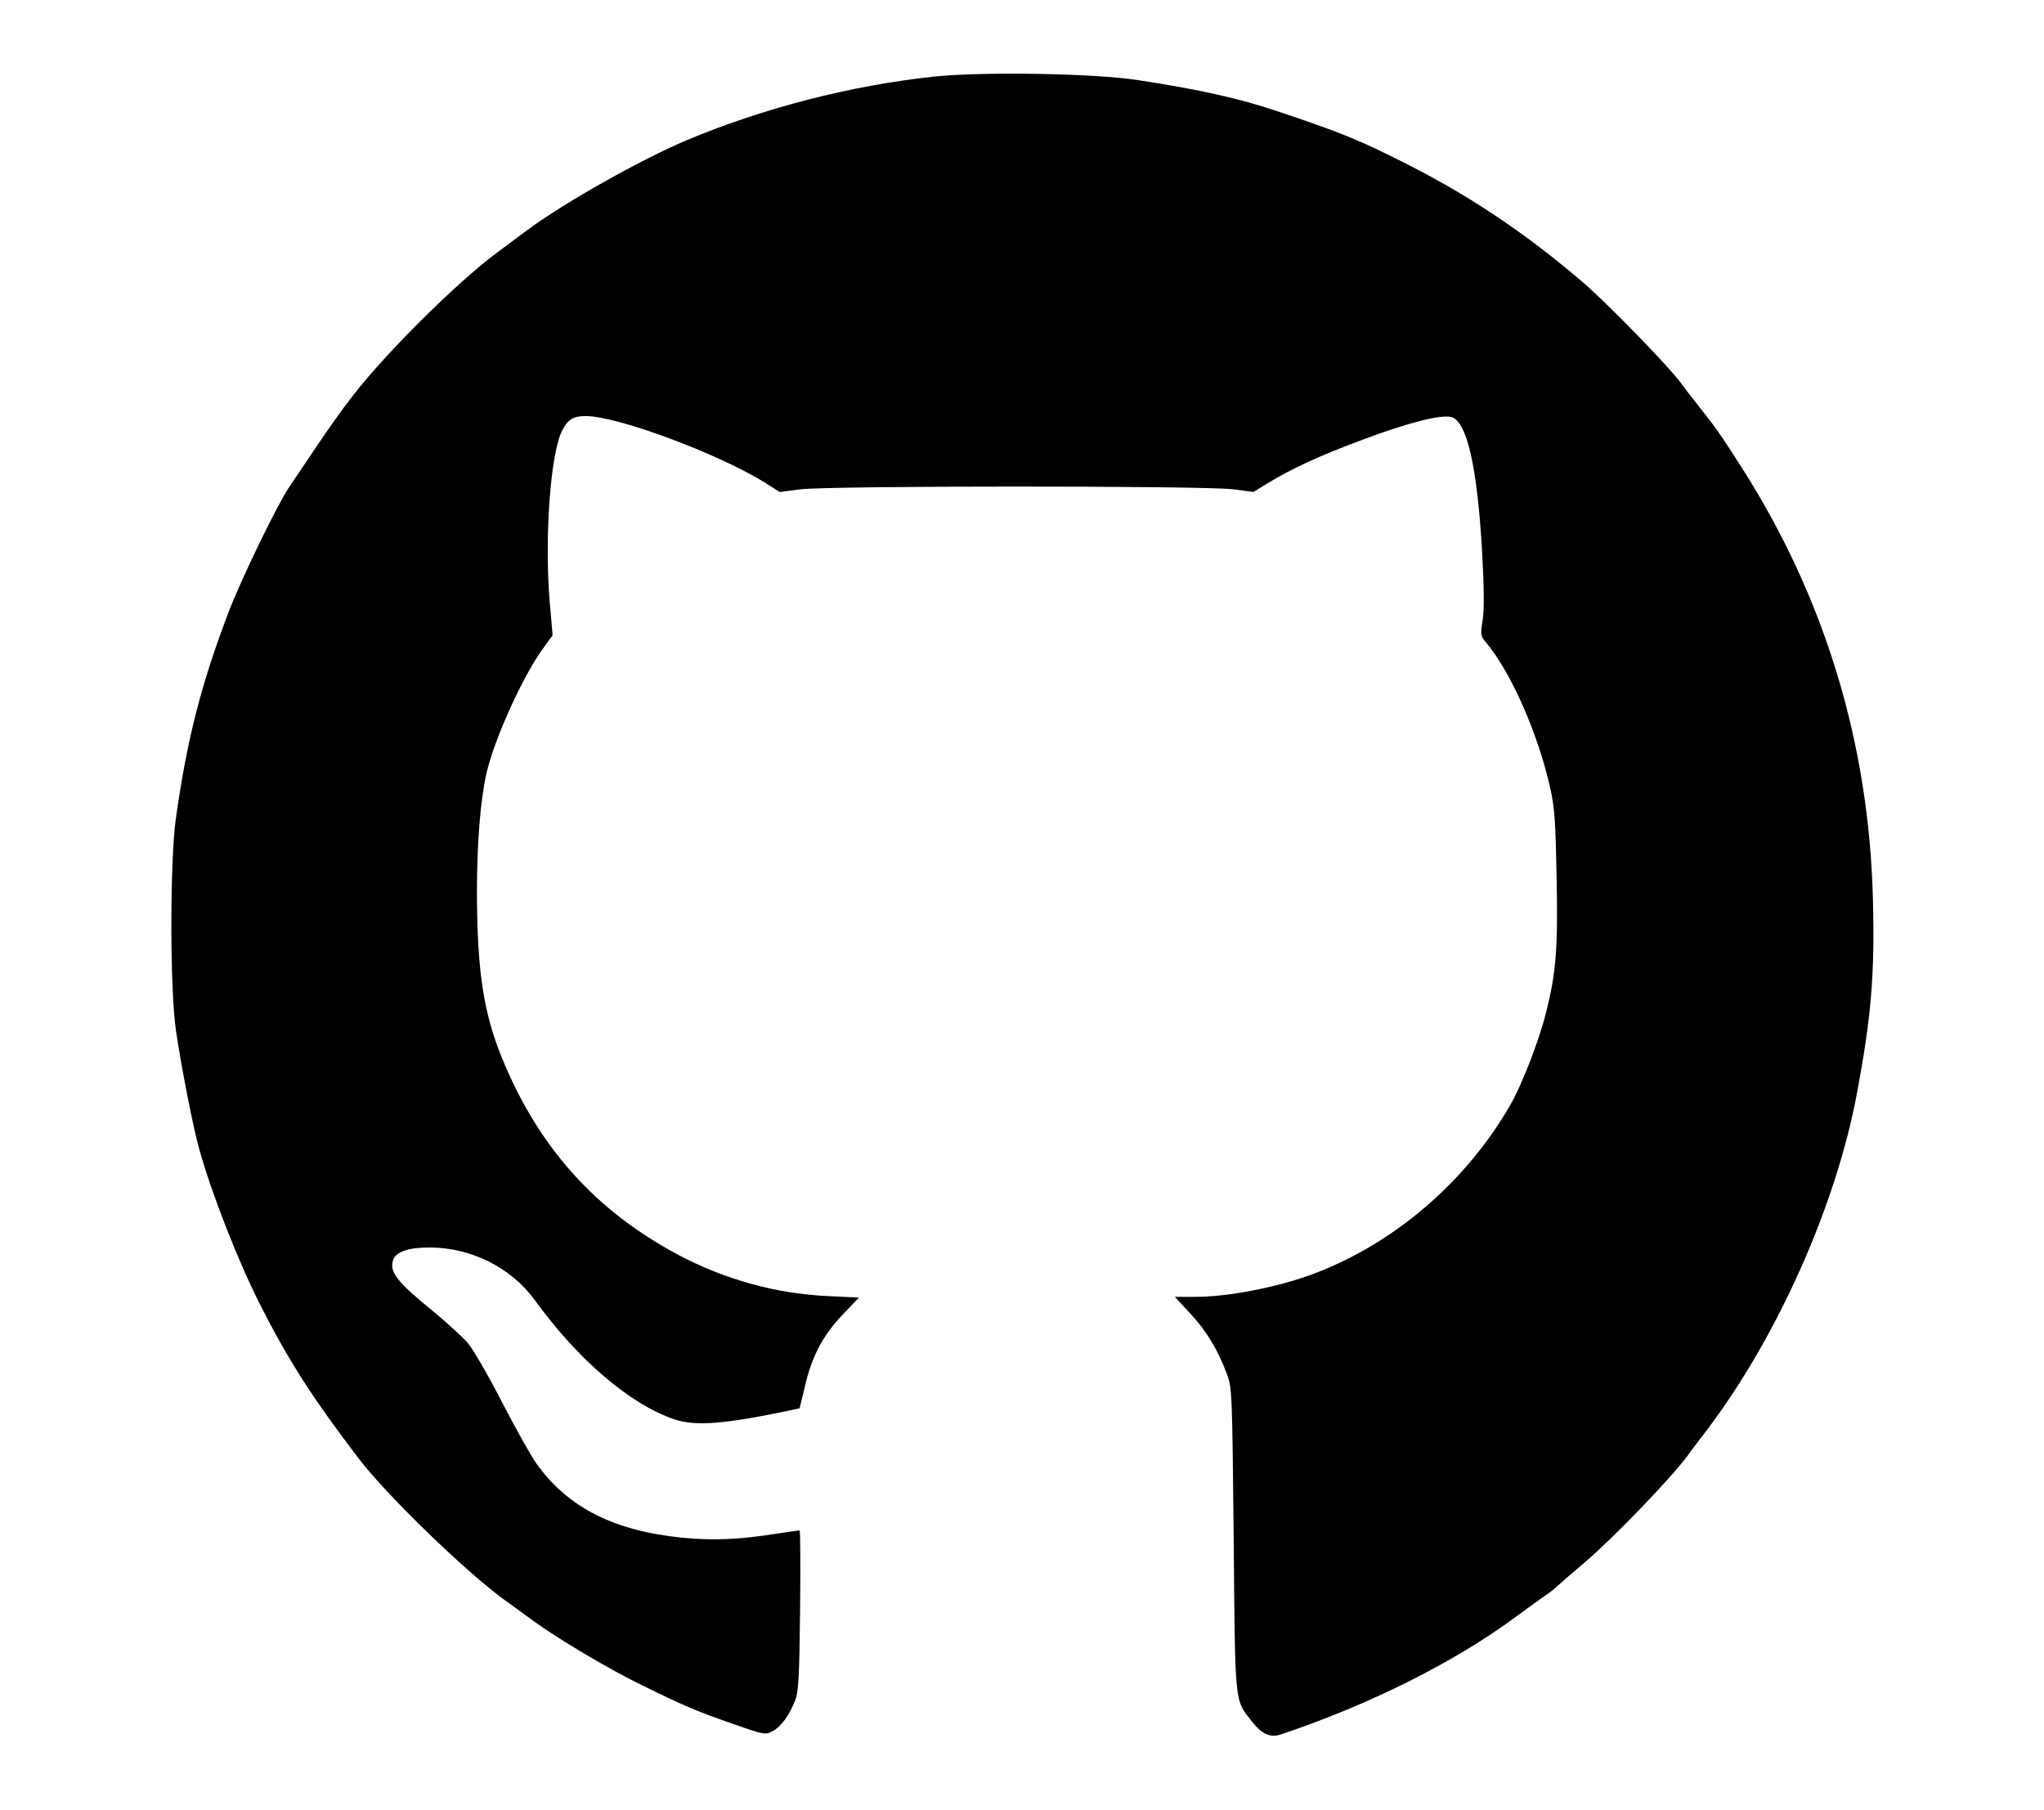 <?xml version="1.0" standalone="no"?>
<!DOCTYPE svg PUBLIC "-//W3C//DTD SVG 20010904//EN"
 "http://www.w3.org/TR/2001/REC-SVG-20010904/DTD/svg10.dtd">
<svg version="1.0" xmlns="http://www.w3.org/2000/svg"
 width="840pt" height="744pt" viewBox="0 0 840 744"
 preserveAspectRatio="xMidYMid meet">

<g transform="translate(0,744) scale(0.1,-0.1)"
fill="#000000" stroke="none">
<path d="M3836 7125 c-341 -37 -695 -128 -1011 -260 -190 -80 -509 -259 -664
-375 -42 -31 -97 -72 -122 -91 -160 -119 -451 -407 -588 -584 -39 -49 -109
-148 -157 -220 -48 -71 -95 -142 -105 -156 -50 -74 -195 -373 -249 -513 -112
-294 -171 -521 -217 -848 -25 -177 -25 -701 0 -873 23 -156 71 -401 97 -492
49 -176 158 -455 246 -629 117 -232 219 -391 407 -637 118 -155 450 -476 609
-589 25 -18 75 -54 110 -80 100 -73 315 -201 450 -266 175 -86 226 -107 373
-158 125 -44 131 -45 160 -29 35 18 70 67 93 127 14 36 17 100 20 370 2 181 1
328 -2 328 -4 0 -48 -6 -99 -14 -153 -24 -258 -28 -382 -16 -282 28 -471 124
-600 304 -24 34 -88 149 -143 255 -55 108 -117 214 -140 242 -24 27 -87 84
-140 128 -150 122 -182 163 -167 211 11 35 62 53 150 53 170 0 334 -82 431
-214 179 -248 395 -432 577 -493 84 -28 203 -19 457 34 l56 12 22 91 c29 124
73 207 154 293 l68 71 -123 6 c-216 9 -429 68 -624 172 -337 181 -569 439
-719 804 -77 188 -103 359 -104 681 0 205 14 379 39 491 31 137 144 388 227
506 l45 62 -12 138 c-22 262 3 609 51 703 24 47 46 60 97 60 133 0 556 -159
742 -277 l55 -35 86 11 c119 15 1666 15 1779 0 l82 -11 57 35 c100 61 212 113
392 180 187 70 320 104 364 93 64 -16 107 -203 127 -556 8 -148 9 -235 2 -278
-9 -60 -9 -66 13 -91 104 -124 216 -379 265 -601 18 -79 22 -141 26 -364 6
-294 -2 -395 -44 -560 -28 -112 -98 -293 -145 -375 -205 -359 -560 -638 -938
-737 -133 -35 -261 -54 -358 -54 l-84 0 64 -69 c67 -72 113 -149 150 -248 21
-56 22 -74 28 -678 6 -687 3 -658 73 -748 41 -53 76 -70 119 -56 363 121 718
298 973 488 50 36 101 74 115 83 14 8 37 27 52 41 15 14 65 57 110 95 112 95
348 339 421 436 17 24 57 76 88 117 286 381 523 914 609 1369 60 319 75 493
67 803 -16 641 -197 1239 -539 1775 -87 136 -107 165 -178 254 -25 31 -58 74
-73 95 -52 70 -299 324 -400 411 -233 200 -462 354 -722 486 -199 101 -273
131 -539 220 -152 51 -315 88 -571 127 -182 28 -641 35 -839 14z"/>
</g>
</svg>
